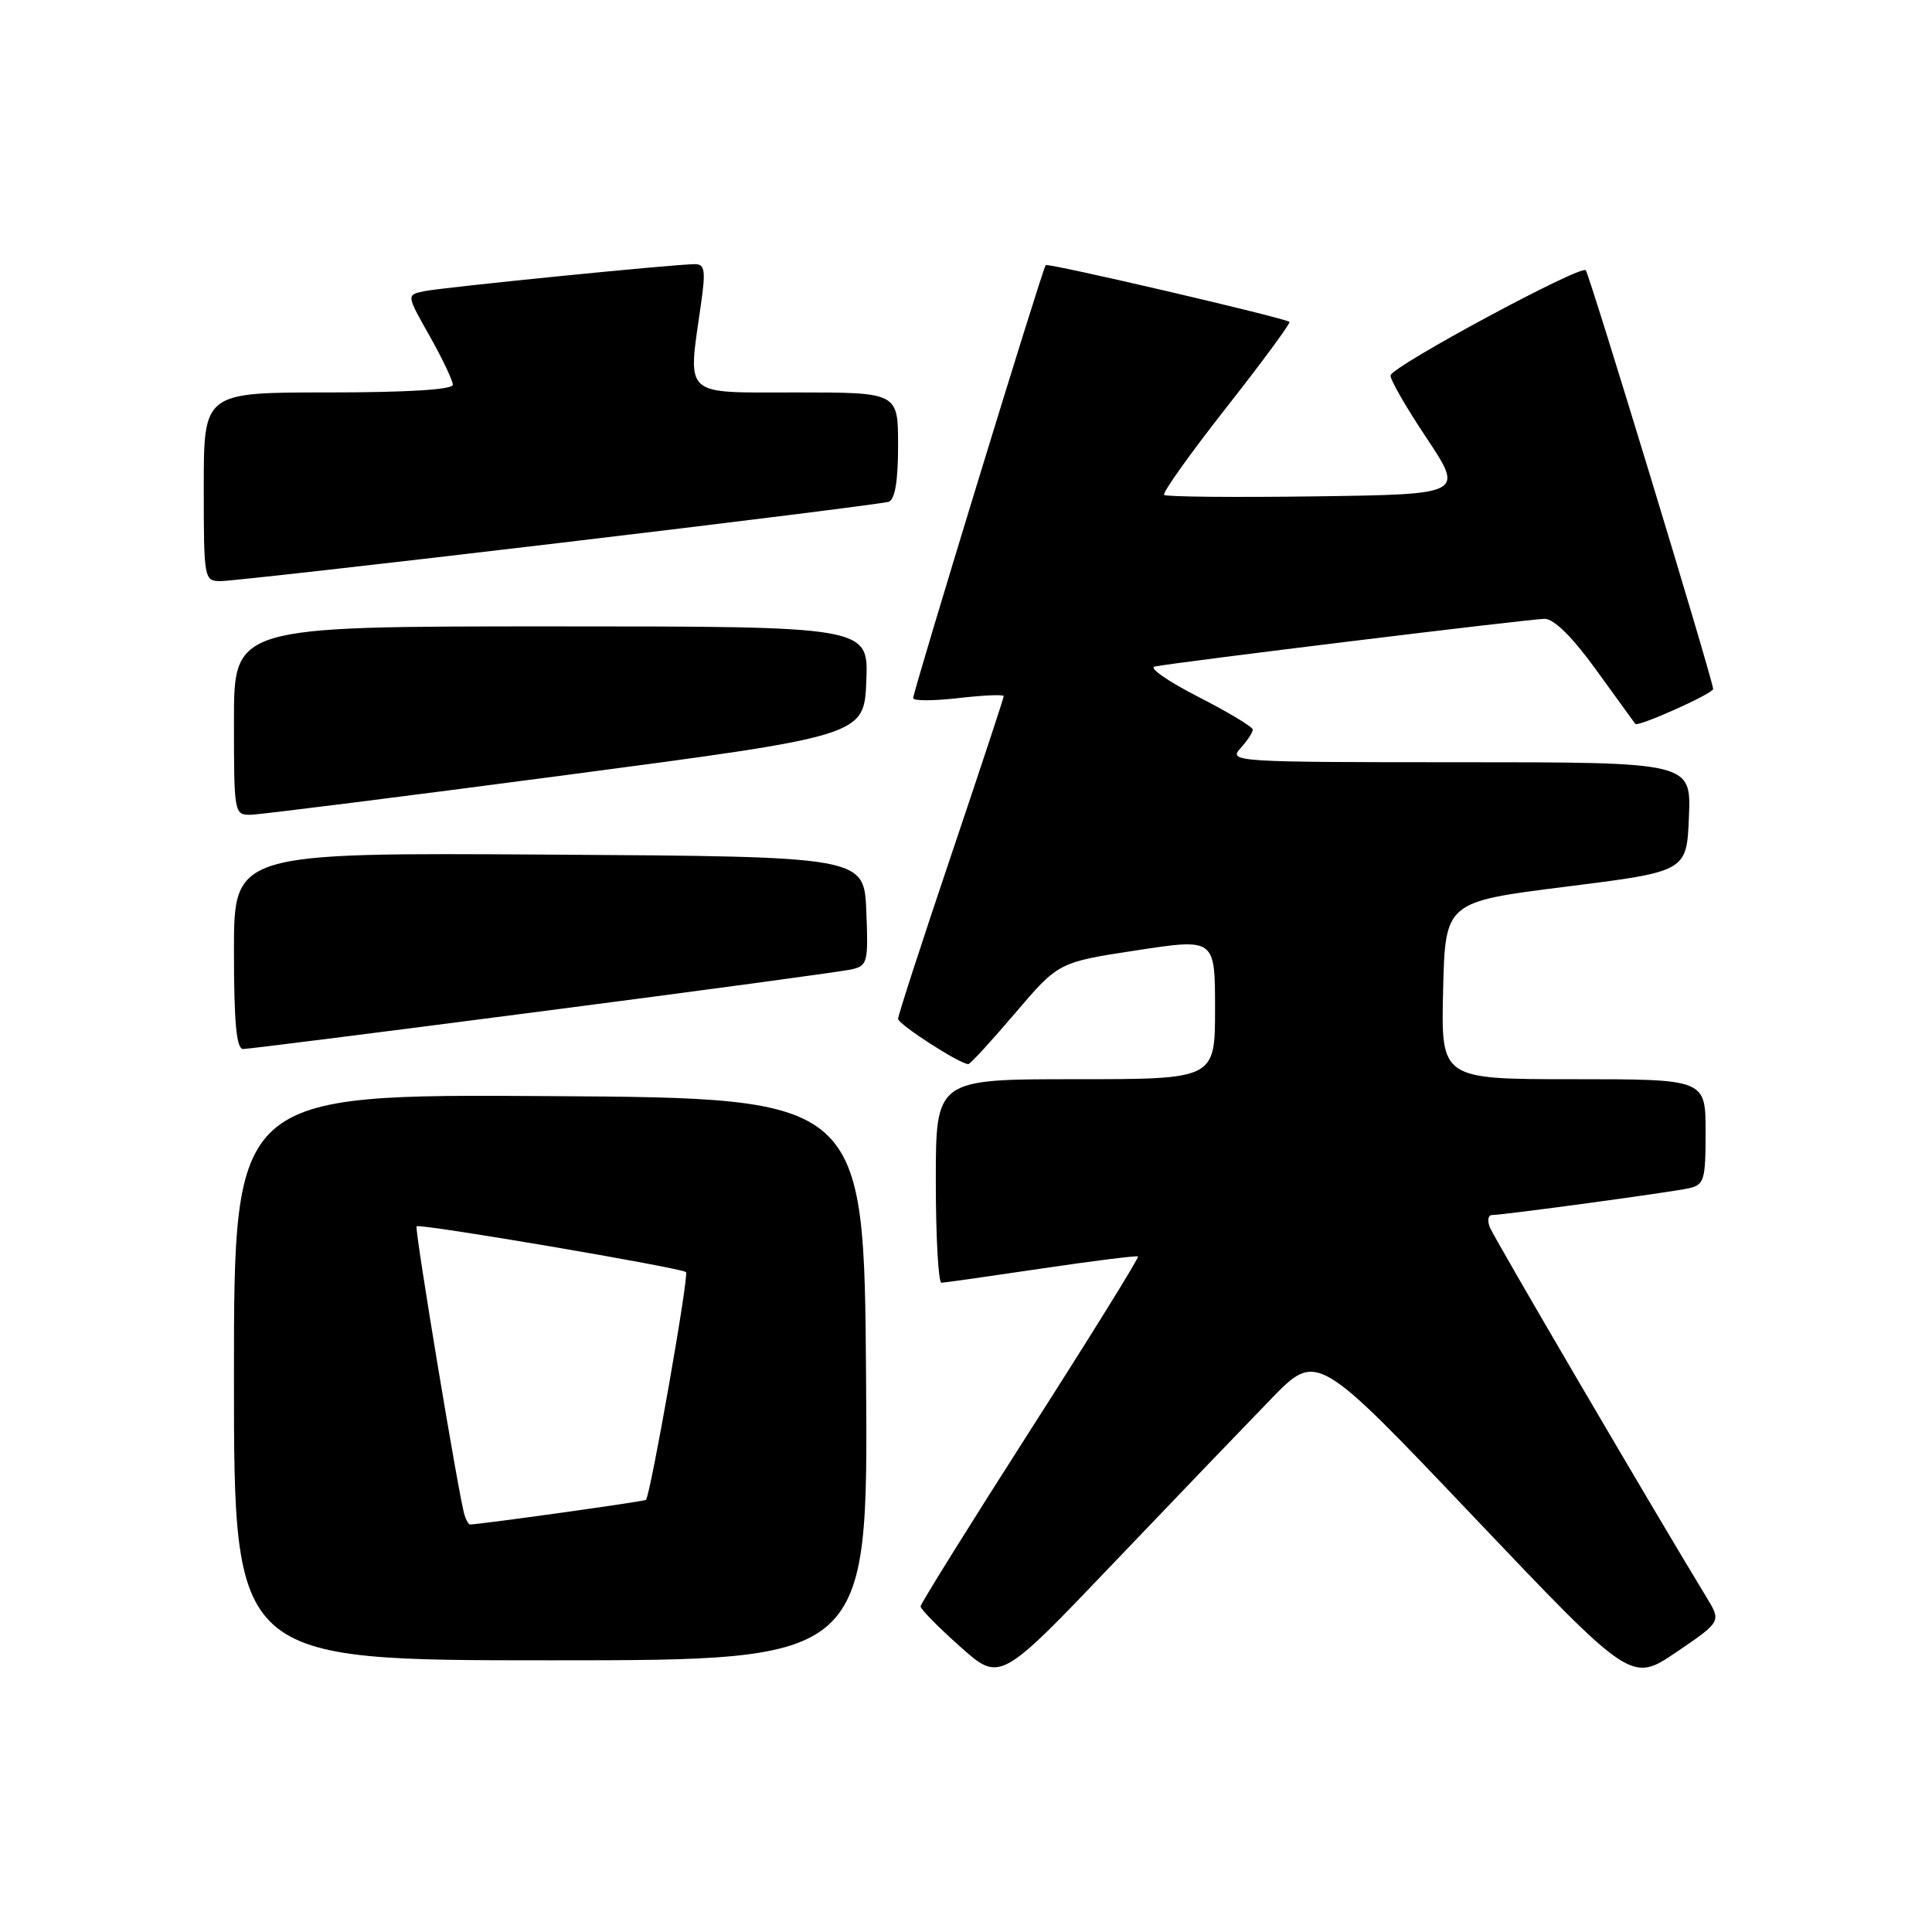 <?xml version="1.0" encoding="UTF-8" standalone="no"?>
<!DOCTYPE svg PUBLIC "-//W3C//DTD SVG 1.1//EN" "http://www.w3.org/Graphics/SVG/1.1/DTD/svg11.dtd" >
<svg xmlns="http://www.w3.org/2000/svg" xmlns:xlink="http://www.w3.org/1999/xlink" version="1.1" viewBox="0 0 256 256">
 <g >
 <path fill="currentColor"
d=" M 168.48 185.31 C 174.50 179.13 174.50 179.13 195.33 201.05 C 216.16 222.96 216.16 222.96 222.12 218.92 C 228.08 214.87 228.08 214.87 226.14 211.68 C 219.07 200.06 197.90 163.92 197.40 162.60 C 197.06 161.72 197.19 161.00 197.68 161.00 C 199.17 161.00 221.33 157.99 223.75 157.46 C 225.82 157.00 226.00 156.41 226.00 149.98 C 226.00 143.00 226.00 143.00 208.47 143.00 C 190.94 143.00 190.94 143.00 191.22 131.25 C 191.50 119.50 191.50 119.50 207.50 117.49 C 223.50 115.48 223.50 115.48 223.79 108.24 C 224.09 101.00 224.09 101.00 193.39 101.00 C 163.71 101.00 162.75 100.94 164.35 99.17 C 165.26 98.17 166.00 97.05 166.00 96.68 C 166.00 96.32 162.74 94.36 158.75 92.32 C 154.76 90.28 152.18 88.48 153.00 88.32 C 156.06 87.72 202.80 82.00 204.67 82.00 C 205.92 82.00 208.35 84.41 211.49 88.75 C 214.18 92.46 216.51 95.69 216.69 95.92 C 217.03 96.37 227.00 91.90 227.00 91.30 C 227.00 90.19 210.63 36.38 210.12 35.81 C 209.46 35.07 184.70 48.40 184.26 49.72 C 184.12 50.15 186.25 53.88 189.00 58.00 C 193.99 65.50 193.99 65.50 174.35 65.77 C 163.55 65.92 154.50 65.83 154.25 65.58 C 153.99 65.32 157.70 60.11 162.50 54.00 C 167.30 47.89 171.06 42.78 170.86 42.65 C 169.91 42.04 138.86 34.81 138.56 35.13 C 138.13 35.59 121.00 91.57 121.00 92.51 C 121.00 92.89 123.70 92.88 127.00 92.50 C 130.30 92.12 133.00 92.00 133.00 92.24 C 133.00 92.48 129.85 102.01 126.00 113.43 C 122.15 124.84 119.00 134.55 119.00 135.00 C 119.00 135.72 127.18 141.00 128.31 141.00 C 128.56 141.00 131.35 137.96 134.51 134.25 C 140.26 127.50 140.26 127.50 150.63 125.92 C 161.00 124.34 161.00 124.34 161.00 133.67 C 161.00 143.00 161.00 143.00 142.50 143.00 C 124.00 143.00 124.00 143.00 124.00 156.50 C 124.00 163.93 124.34 169.99 124.75 169.97 C 125.16 169.96 131.12 169.11 138.00 168.09 C 144.88 167.07 150.63 166.35 150.79 166.49 C 150.96 166.64 144.54 176.98 136.54 189.48 C 128.54 201.98 121.99 212.50 121.98 212.85 C 121.97 213.21 124.33 215.61 127.23 218.19 C 132.50 222.89 132.50 222.89 147.48 207.19 C 155.72 198.56 165.17 188.72 168.48 185.31 Z  M 114.76 182.75 C 114.50 145.50 114.50 145.50 72.75 145.24 C 31.00 144.98 31.00 144.98 31.00 182.49 C 31.00 220.00 31.00 220.00 73.01 220.00 C 115.02 220.00 115.02 220.00 114.76 182.75 Z  M 71.96 133.98 C 93.16 131.23 111.53 128.74 112.79 128.46 C 114.96 127.97 115.07 127.54 114.79 120.72 C 114.50 113.50 114.50 113.50 72.75 113.24 C 31.00 112.98 31.00 112.98 31.00 125.99 C 31.00 135.49 31.33 139.00 32.21 139.00 C 32.87 139.00 50.76 136.74 71.96 133.98 Z  M 75.00 102.70 C 114.50 97.48 114.50 97.48 114.79 90.24 C 115.09 83.00 115.09 83.00 73.04 83.00 C 31.00 83.00 31.00 83.00 31.00 95.50 C 31.00 107.81 31.03 108.00 33.25 107.96 C 34.49 107.93 53.27 105.57 75.00 102.70 Z  M 74.00 71.96 C 97.38 69.19 117.06 66.72 117.75 66.49 C 118.59 66.20 119.00 63.76 119.00 59.03 C 119.00 52.00 119.00 52.00 105.50 52.00 C 90.28 52.00 91.11 52.78 92.89 40.25 C 93.52 35.86 93.39 35.00 92.09 35.00 C 89.41 35.00 58.61 38.08 56.18 38.59 C 53.85 39.08 53.85 39.08 56.93 44.52 C 58.62 47.52 60.00 50.43 60.00 50.98 C 60.00 51.63 54.00 52.00 43.50 52.00 C 27.00 52.00 27.00 52.00 27.00 64.50 C 27.00 76.80 27.04 77.00 29.25 77.00 C 30.49 77.00 50.62 74.74 74.00 71.96 Z  M 61.55 200.75 C 60.81 198.39 54.90 162.77 55.20 162.49 C 55.62 162.09 90.33 168.00 90.90 168.56 C 91.32 168.99 86.19 198.14 85.59 198.74 C 85.38 198.95 63.57 202.00 62.28 202.00 C 62.09 202.00 61.76 201.44 61.55 200.75 Z "/>
</g>
</svg>